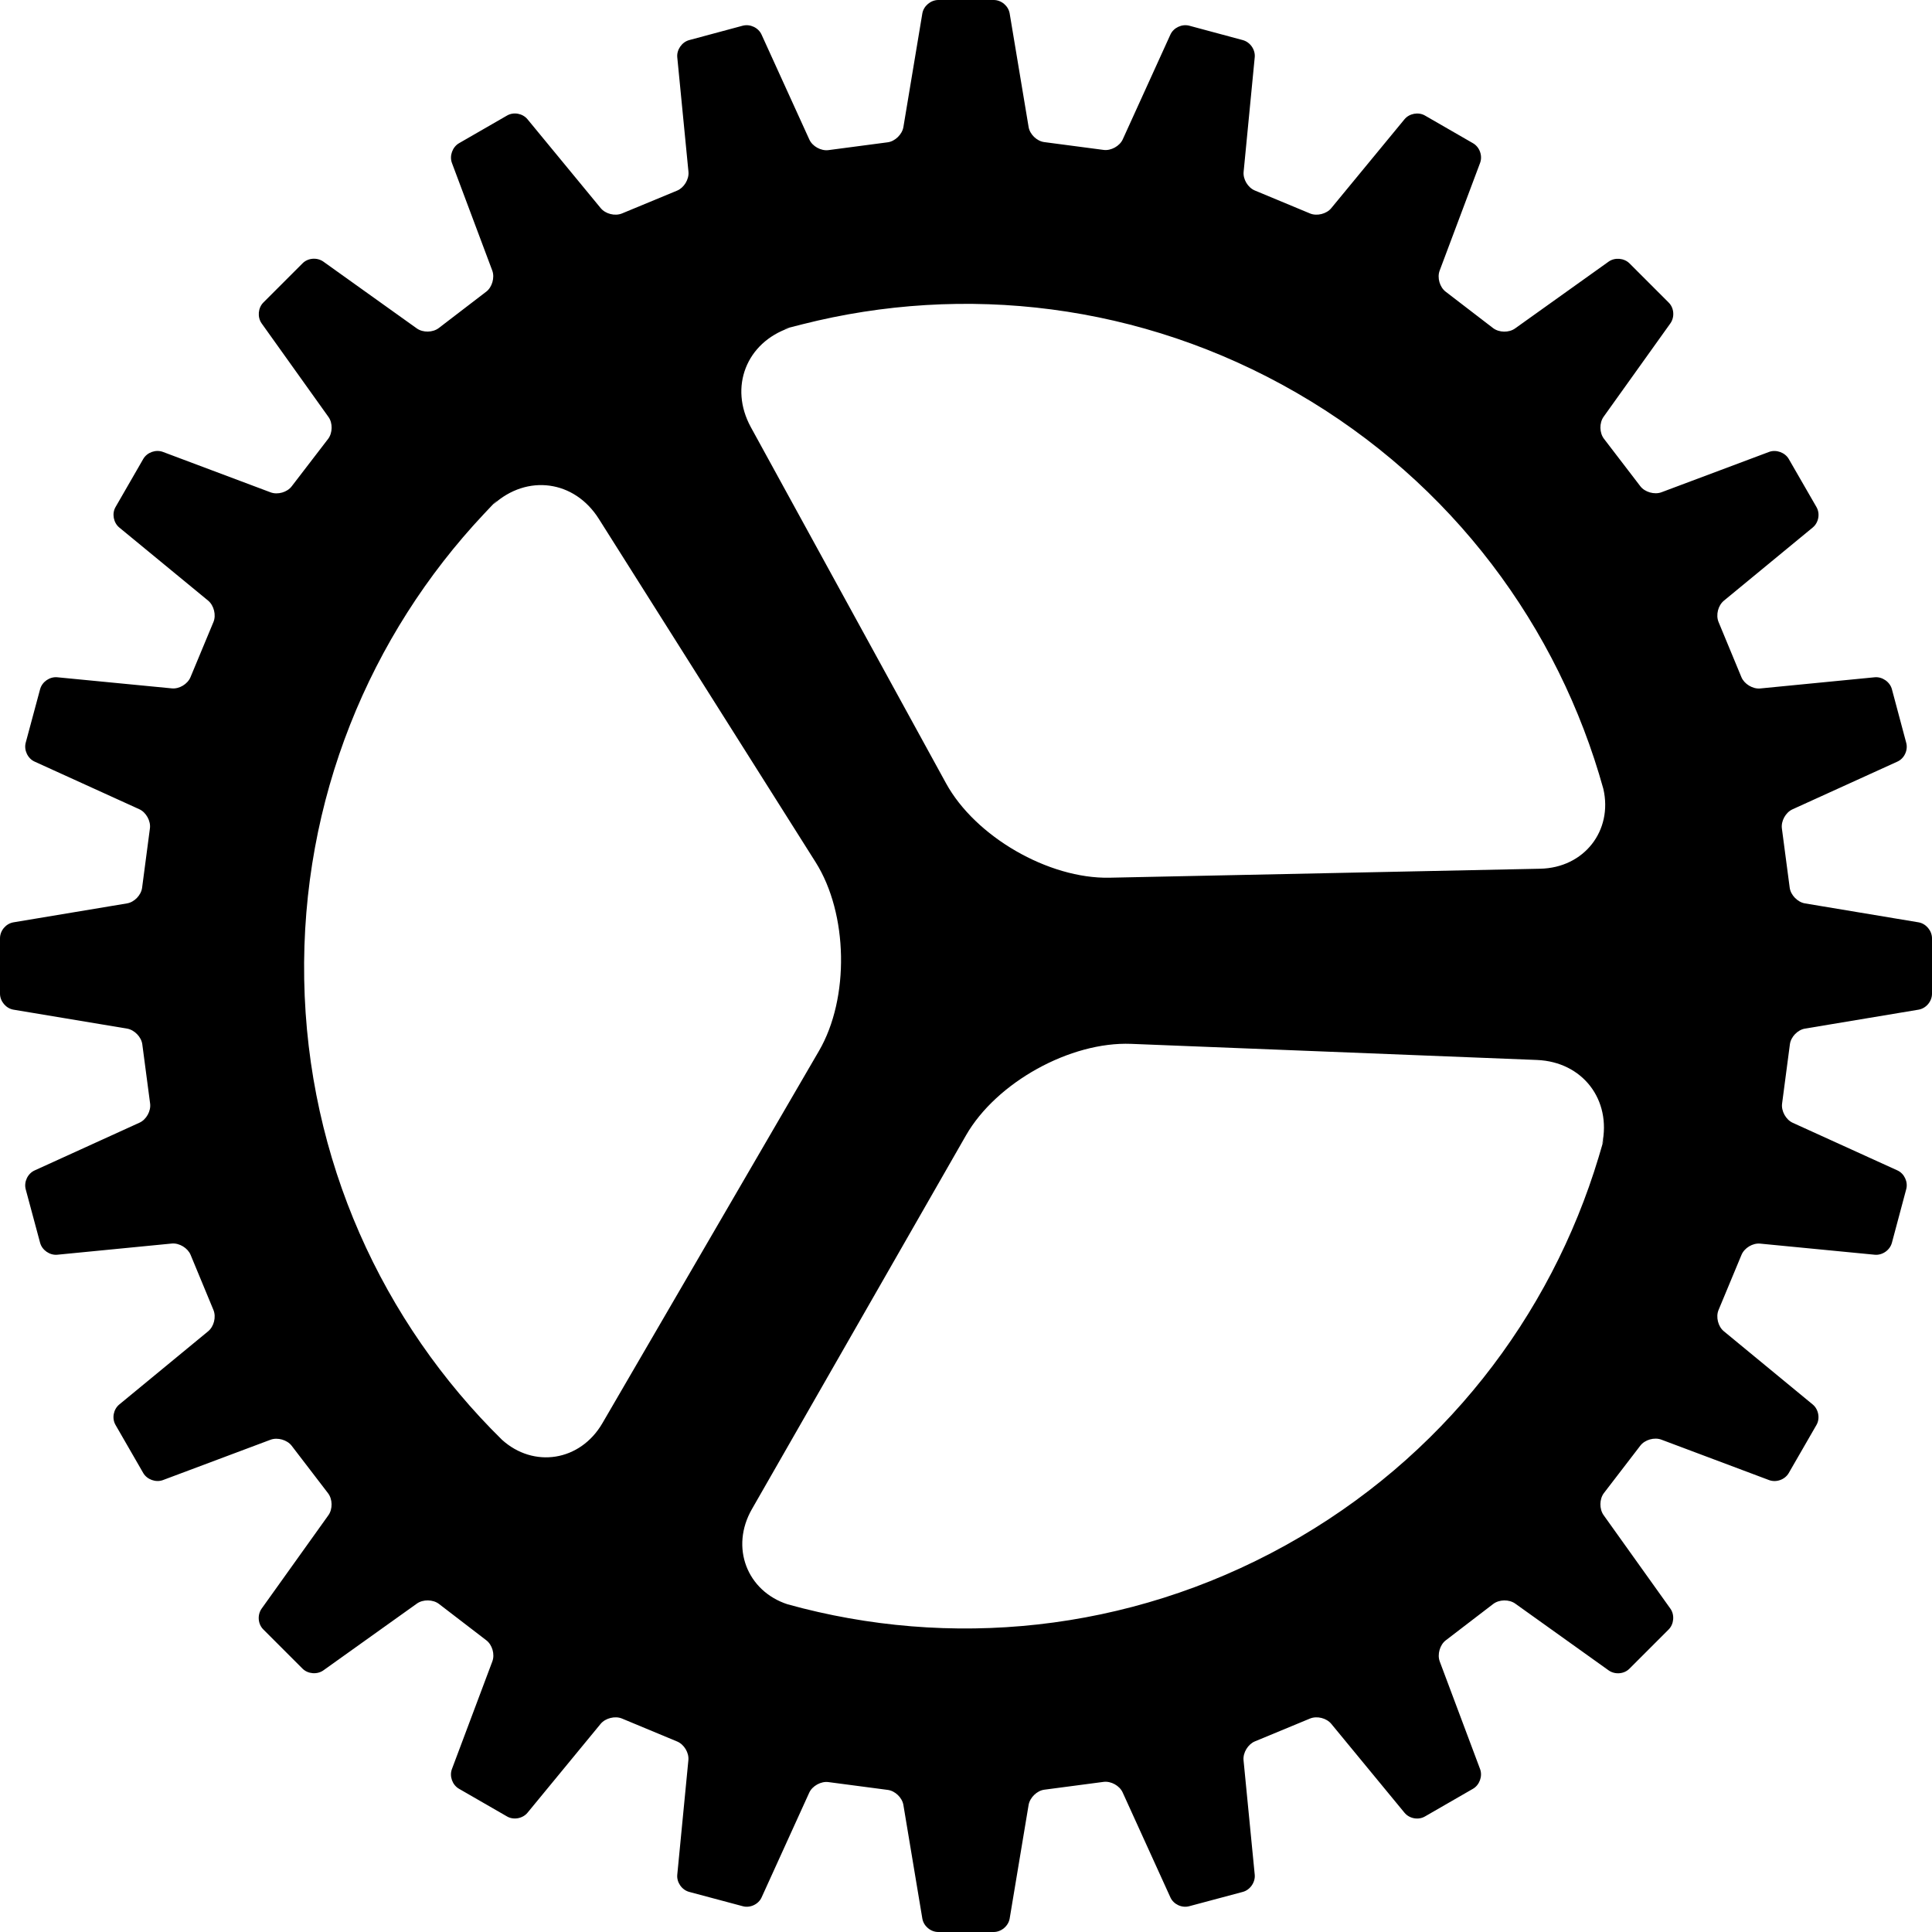 <svg width="20" height="20" viewBox="0 0 20 20" fill="none" xmlns="http://www.w3.org/2000/svg">
<path fill-rule="evenodd" clip-rule="evenodd" d="M15.322 1.686C15.349 1.613 15.318 1.523 15.249 1.483L14.751 1.196C14.684 1.157 14.589 1.174 14.539 1.235L13.781 2.155C13.732 2.215 13.632 2.239 13.562 2.21L12.99 1.972C12.918 1.942 12.866 1.855 12.874 1.778L12.989 0.592C12.996 0.515 12.943 0.436 12.865 0.415L12.311 0.266C12.235 0.246 12.148 0.287 12.116 0.358L11.623 1.442C11.591 1.513 11.5 1.562 11.425 1.552L10.81 1.471C10.733 1.461 10.66 1.39 10.648 1.314L10.452 0.139C10.439 0.062 10.367 0 10.287 0H9.713C9.635 0 9.561 0.062 9.548 0.139L9.352 1.315C9.339 1.392 9.265 1.463 9.19 1.473L8.576 1.554C8.499 1.564 8.41 1.515 8.378 1.444L7.884 0.359C7.852 0.287 7.766 0.246 7.689 0.266L7.135 0.415C7.059 0.435 7.004 0.515 7.011 0.592L7.127 1.779C7.134 1.857 7.08 1.944 7.01 1.973L6.438 2.21C6.366 2.239 6.268 2.215 6.218 2.154L5.461 1.235C5.411 1.174 5.318 1.156 5.249 1.196L4.751 1.483C4.684 1.522 4.651 1.613 4.678 1.686L5.096 2.801C5.123 2.874 5.094 2.973 5.034 3.019L4.542 3.396C4.48 3.443 4.379 3.445 4.315 3.4L3.347 2.708C3.283 2.663 3.188 2.669 3.132 2.726L2.726 3.132C2.671 3.187 2.663 3.283 2.708 3.347L3.4 4.316C3.446 4.379 3.443 4.482 3.397 4.543L3.02 5.034C2.973 5.096 2.875 5.124 2.802 5.097L1.686 4.678C1.613 4.651 1.523 4.682 1.483 4.751L1.196 5.249C1.157 5.316 1.174 5.411 1.235 5.461L2.155 6.218C2.215 6.268 2.239 6.368 2.21 6.438L1.972 7.01C1.942 7.082 1.855 7.134 1.778 7.126L0.592 7.011C0.515 7.004 0.436 7.057 0.415 7.135L0.266 7.689C0.246 7.765 0.287 7.852 0.358 7.884L1.442 8.377C1.513 8.409 1.562 8.5 1.552 8.575L1.471 9.19C1.461 9.267 1.39 9.34 1.314 9.352L0.139 9.548C0.062 9.561 0 9.633 0 9.713V10.287C0 10.365 0.062 10.439 0.139 10.452L1.315 10.648C1.392 10.661 1.463 10.735 1.473 10.81L1.554 11.424C1.564 11.501 1.515 11.59 1.444 11.622L0.359 12.116C0.287 12.148 0.246 12.234 0.266 12.311L0.415 12.865C0.435 12.941 0.515 12.996 0.592 12.989L1.779 12.873C1.857 12.866 1.944 12.92 1.973 12.99L2.21 13.562C2.239 13.634 2.215 13.732 2.154 13.782L1.235 14.539C1.174 14.589 1.156 14.682 1.196 14.751L1.483 15.249C1.522 15.316 1.613 15.349 1.686 15.322L2.801 14.904C2.874 14.877 2.973 14.906 3.019 14.966L3.396 15.458C3.443 15.52 3.445 15.621 3.4 15.685L2.708 16.653C2.663 16.717 2.669 16.812 2.726 16.868L3.132 17.274C3.187 17.329 3.283 17.337 3.347 17.292L4.316 16.6C4.379 16.555 4.482 16.557 4.543 16.603L5.034 16.98C5.096 17.027 5.124 17.125 5.097 17.198L4.678 18.314C4.651 18.387 4.682 18.477 4.751 18.517L5.249 18.804C5.316 18.843 5.411 18.826 5.461 18.765L6.218 17.845C6.268 17.785 6.368 17.761 6.438 17.79L7.01 18.028C7.082 18.058 7.134 18.145 7.126 18.222L7.011 19.408C7.004 19.485 7.057 19.564 7.135 19.585L7.689 19.733C7.765 19.754 7.852 19.713 7.884 19.642L8.377 18.558C8.409 18.487 8.5 18.438 8.575 18.448L9.19 18.529C9.267 18.539 9.34 18.61 9.352 18.686L9.548 19.861C9.561 19.938 9.633 20 9.713 20H10.287C10.365 20 10.439 19.938 10.452 19.861L10.648 18.685C10.661 18.608 10.735 18.537 10.81 18.527L11.424 18.446C11.501 18.436 11.59 18.485 11.622 18.556L12.116 19.642C12.148 19.713 12.234 19.754 12.311 19.733L12.865 19.585C12.941 19.565 12.996 19.485 12.989 19.408L12.873 18.221C12.866 18.143 12.92 18.056 12.99 18.027L13.562 17.79C13.634 17.761 13.732 17.785 13.782 17.846L14.539 18.765C14.589 18.826 14.682 18.844 14.751 18.804L15.249 18.517C15.316 18.478 15.349 18.387 15.322 18.314L14.904 17.199C14.877 17.126 14.906 17.027 14.966 16.981L15.458 16.604C15.52 16.557 15.621 16.555 15.685 16.6L16.653 17.292C16.717 17.337 16.812 17.331 16.868 17.274L17.274 16.868C17.329 16.813 17.337 16.716 17.292 16.653L16.6 15.684C16.555 15.62 16.557 15.518 16.603 15.457L16.98 14.966C17.027 14.904 17.125 14.876 17.198 14.903L18.314 15.322C18.387 15.349 18.477 15.318 18.517 15.249L18.804 14.751C18.843 14.684 18.826 14.589 18.765 14.539L17.845 13.781C17.785 13.732 17.761 13.632 17.79 13.562L18.028 12.99C18.058 12.918 18.145 12.866 18.222 12.874L19.408 12.989C19.485 12.996 19.564 12.943 19.585 12.865L19.733 12.311C19.754 12.235 19.713 12.148 19.642 12.116L18.558 11.623C18.487 11.591 18.438 11.5 18.448 11.425L18.529 10.81C18.539 10.733 18.61 10.66 18.686 10.648L19.861 10.452C19.938 10.439 20 10.367 20 10.287V9.713C20 9.635 19.938 9.561 19.861 9.548L18.685 9.352C18.608 9.339 18.537 9.265 18.527 9.19L18.446 8.576C18.436 8.499 18.485 8.41 18.556 8.378L19.642 7.884C19.713 7.852 19.754 7.766 19.733 7.689L19.585 7.135C19.565 7.059 19.485 7.004 19.408 7.011L18.221 7.127C18.143 7.134 18.056 7.08 18.027 7.01L17.79 6.438C17.761 6.366 17.785 6.268 17.846 6.218L18.765 5.461C18.826 5.411 18.844 5.318 18.804 5.249L18.517 4.751C18.478 4.684 18.387 4.651 18.314 4.678L17.199 5.096C17.126 5.123 17.027 5.094 16.981 5.034L16.604 4.542C16.557 4.48 16.555 4.379 16.6 4.315L17.292 3.347C17.337 3.283 17.331 3.188 17.274 3.132L16.868 2.726C16.813 2.671 16.716 2.663 16.653 2.708L15.684 3.4C15.62 3.446 15.518 3.443 15.457 3.397L14.966 3.02C14.904 2.973 14.876 2.875 14.903 2.802L15.322 1.686ZM16.598 8.167C16.134 6.497 15.04 5 13.42 4.065C11.809 3.135 9.977 2.933 8.306 3.357C7.984 3.438 8.173 3.394 8.173 3.394C7.725 3.546 7.546 4.008 7.772 4.42C7.772 4.42 7.642 4.183 7.782 4.439C8.452 5.661 9.793 8.108 9.793 8.108C10.096 8.661 10.854 9.099 11.486 9.086C11.486 9.086 14.457 9.024 15.943 8.993C16.219 8.987 15.943 8.993 15.943 8.993C16.4 8.984 16.697 8.598 16.598 8.167C16.672 8.433 16.598 8.167 16.598 8.167ZM8.154 16.608C9.825 17.071 11.671 16.904 13.308 15.997C14.934 15.095 16.051 13.63 16.549 11.979C16.644 11.661 16.585 11.846 16.585 11.846C16.685 11.383 16.381 10.992 15.912 10.973C15.912 10.973 16.183 10.984 15.891 10.972C14.498 10.917 11.71 10.806 11.71 10.806C11.08 10.781 10.314 11.205 10 11.753C10 11.753 8.523 14.332 7.784 15.622C7.647 15.861 7.784 15.622 7.784 15.622C7.556 16.019 7.734 16.472 8.154 16.608C7.889 16.535 8.154 16.608 8.154 16.608ZM5.197 14.905C3.961 13.69 3.182 12.007 3.149 10.137C3.117 8.277 3.828 6.577 5.009 5.321C5.236 5.079 5.106 5.223 5.106 5.223C5.457 4.904 5.947 4.972 6.198 5.37C6.198 5.37 6.053 5.14 6.209 5.387C6.954 6.566 8.443 8.925 8.443 8.925C8.78 9.458 8.796 10.333 8.478 10.879C8.478 10.879 6.984 13.448 6.236 14.733C6.098 14.971 6.236 14.733 6.236 14.733C6.006 15.128 5.525 15.201 5.197 14.905C5.393 15.099 5.197 14.905 5.197 14.905Z" fill="black"/>
</svg>
